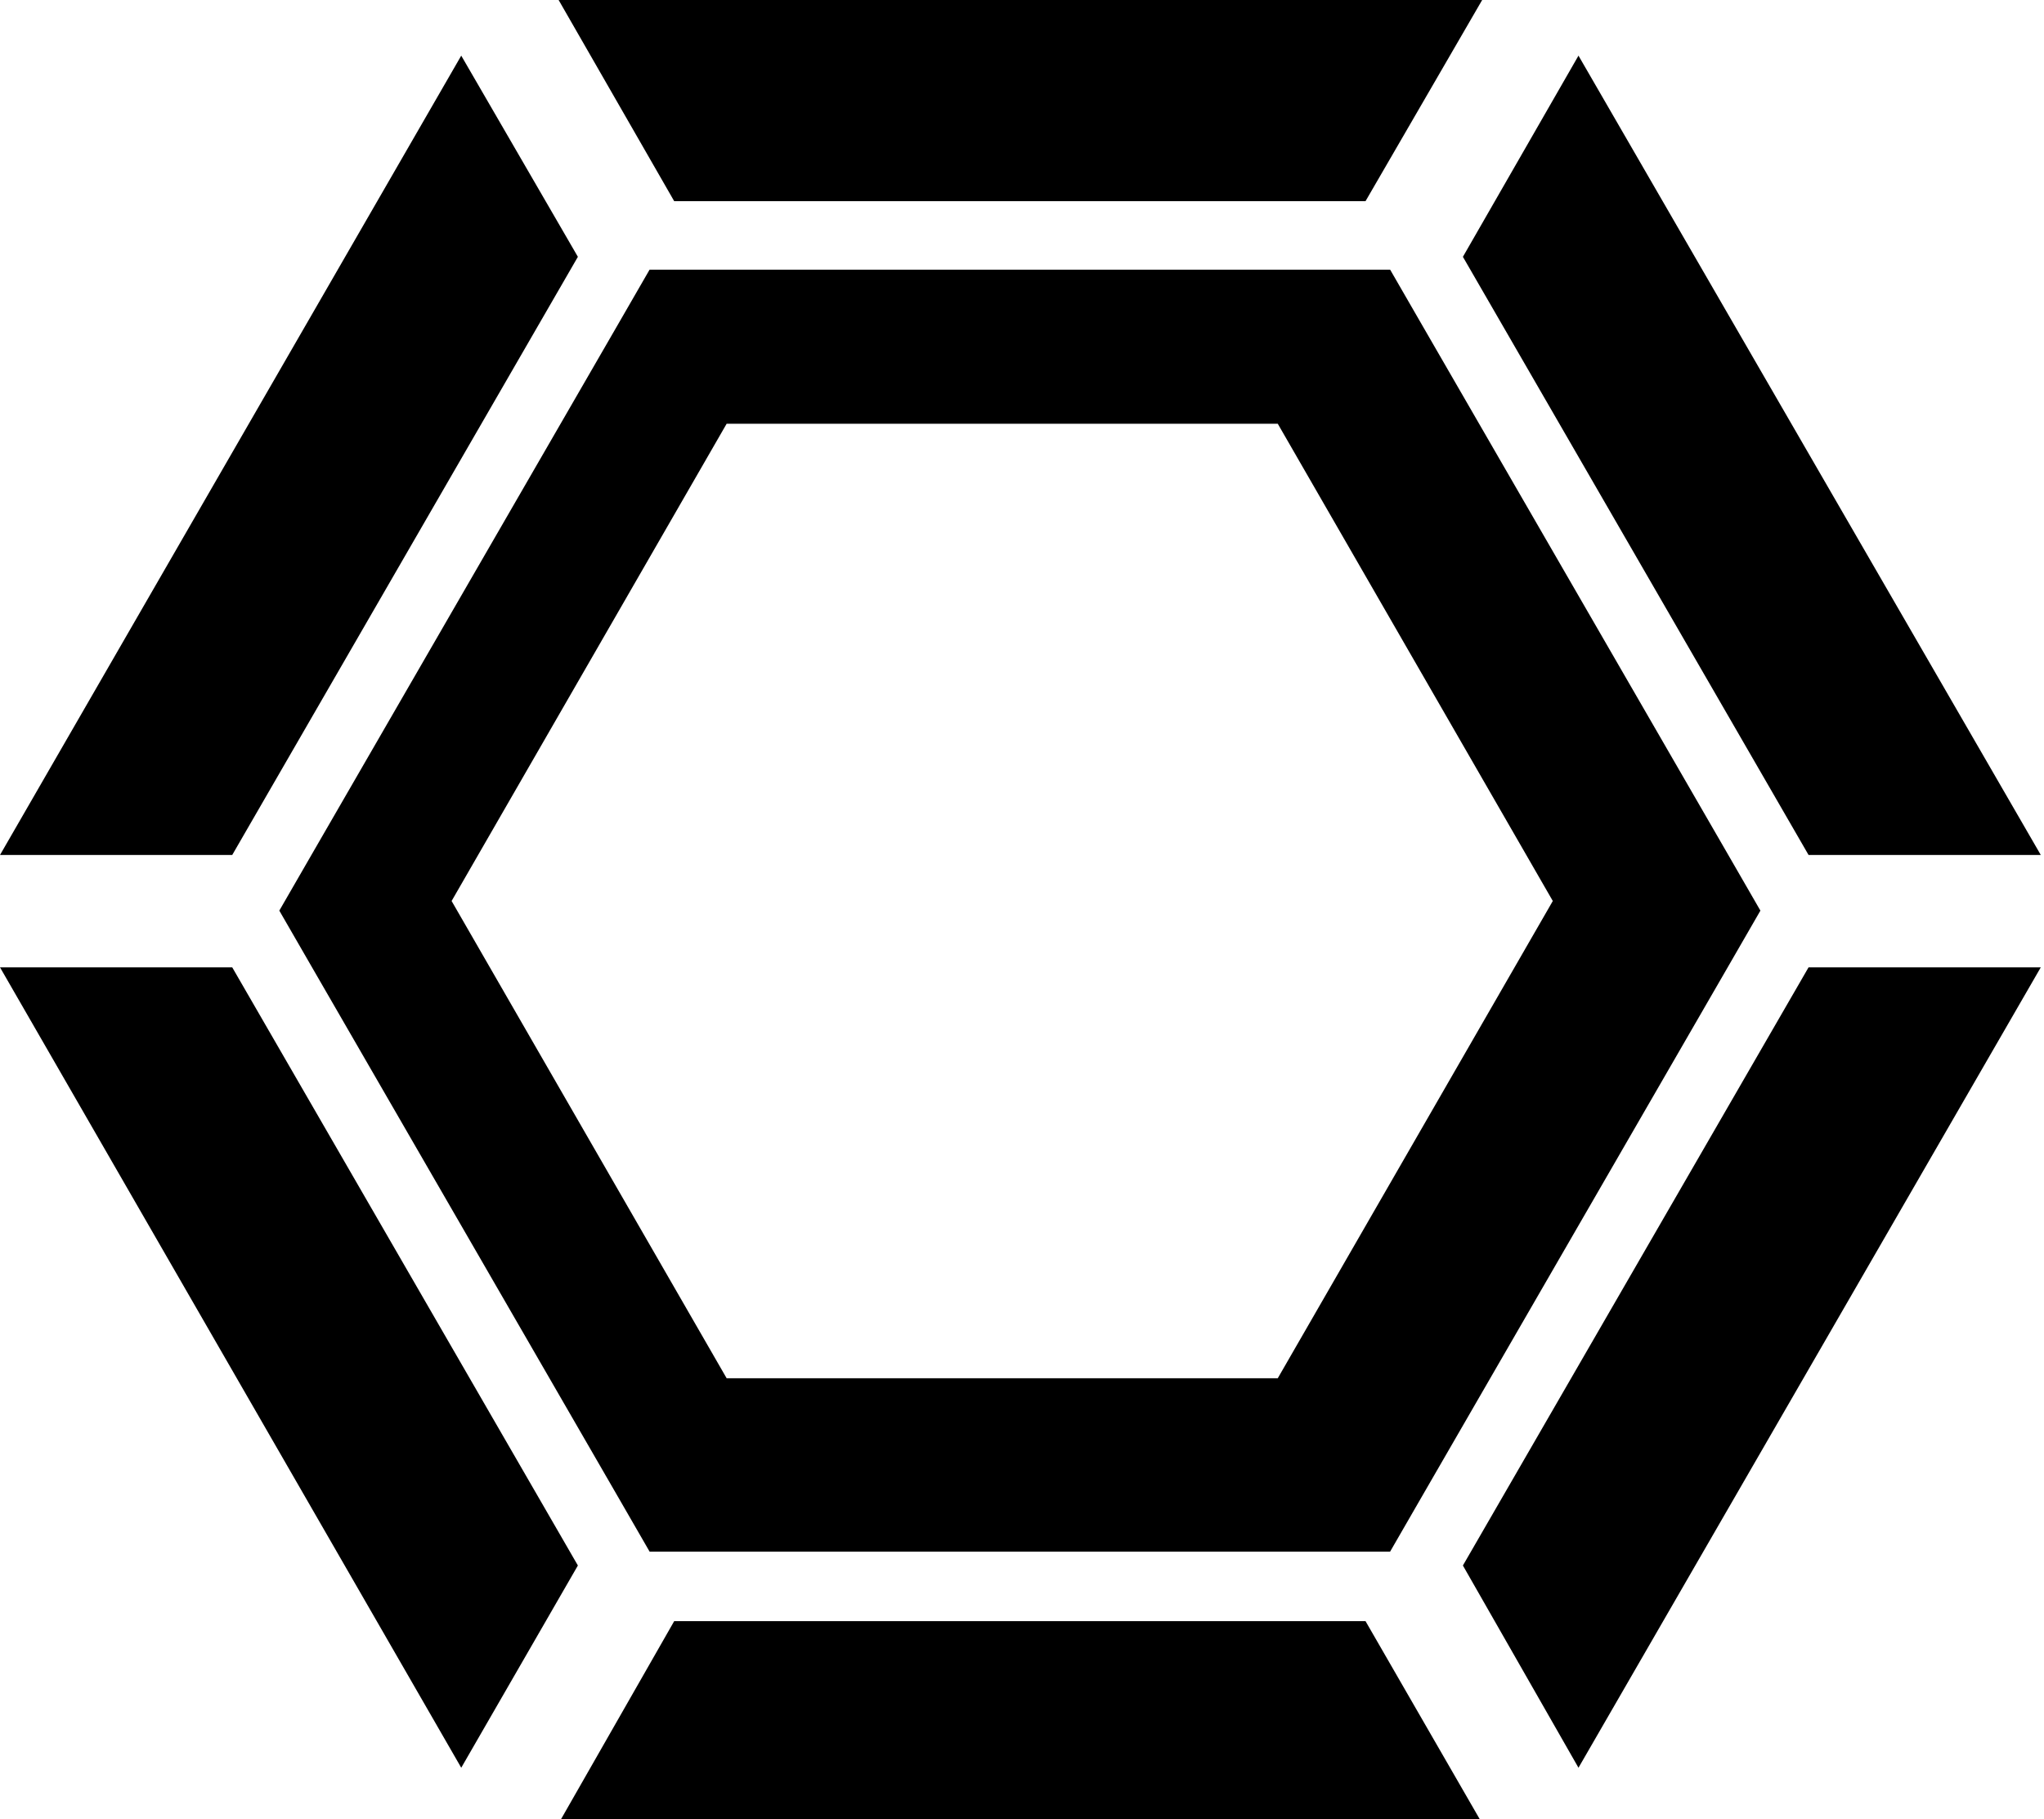 <svg xmlns="http://www.w3.org/2000/svg" xmlns:xlink="http://www.w3.org/1999/xlink" version="1.1" viewBox="0 0 191 170">

  <g id="svg_1" class="">
    <polygon points="169,90.4 136.7,146.3 147.5,165.2 190.7,90.4 " id="svg_2"/>
    <polygon points="136.7,24 169,79.9 190.7,79.9 147.5,5.2 " id="svg_3"/>
    <polygon points="63,18.8 127.6,18.8 138.5,0 52.2,0 " id="svg_4"/>
    <polygon points="21.7,79.9 54,24 43.1,5.2 0,79.9 " id="svg_5"/>
    <polygon points="54,146.3 21.7,90.4 0,90.4 43.1,165.2 " id="svg_6"/>
    <polygon points="127.6,151.5 63,151.5 52.2,170.4 138.5,170.4 " id="svg_7"/>
    <path d="M123.9,25.2 h-57.2 l-6,0 l-3,5.2 l-28.6,49.5 l-3,5.2 l3,5.2 l28.6,49.5 l3,5.2 h6 l57.2,0 l6,0 l3,-5.2 l28.6,-49.5 l3,-5.2 l-3,-5.2 l-28.6,-49.5 l-3,-5.2 H123.9 zM145.1,84.2 l-25.7,44.6 h-51.5 l-25.7,-44.6 l25.7,-44.6 h51.5 L145.1,84.2 z" id="svg_8"/>
  </g>
</svg>
